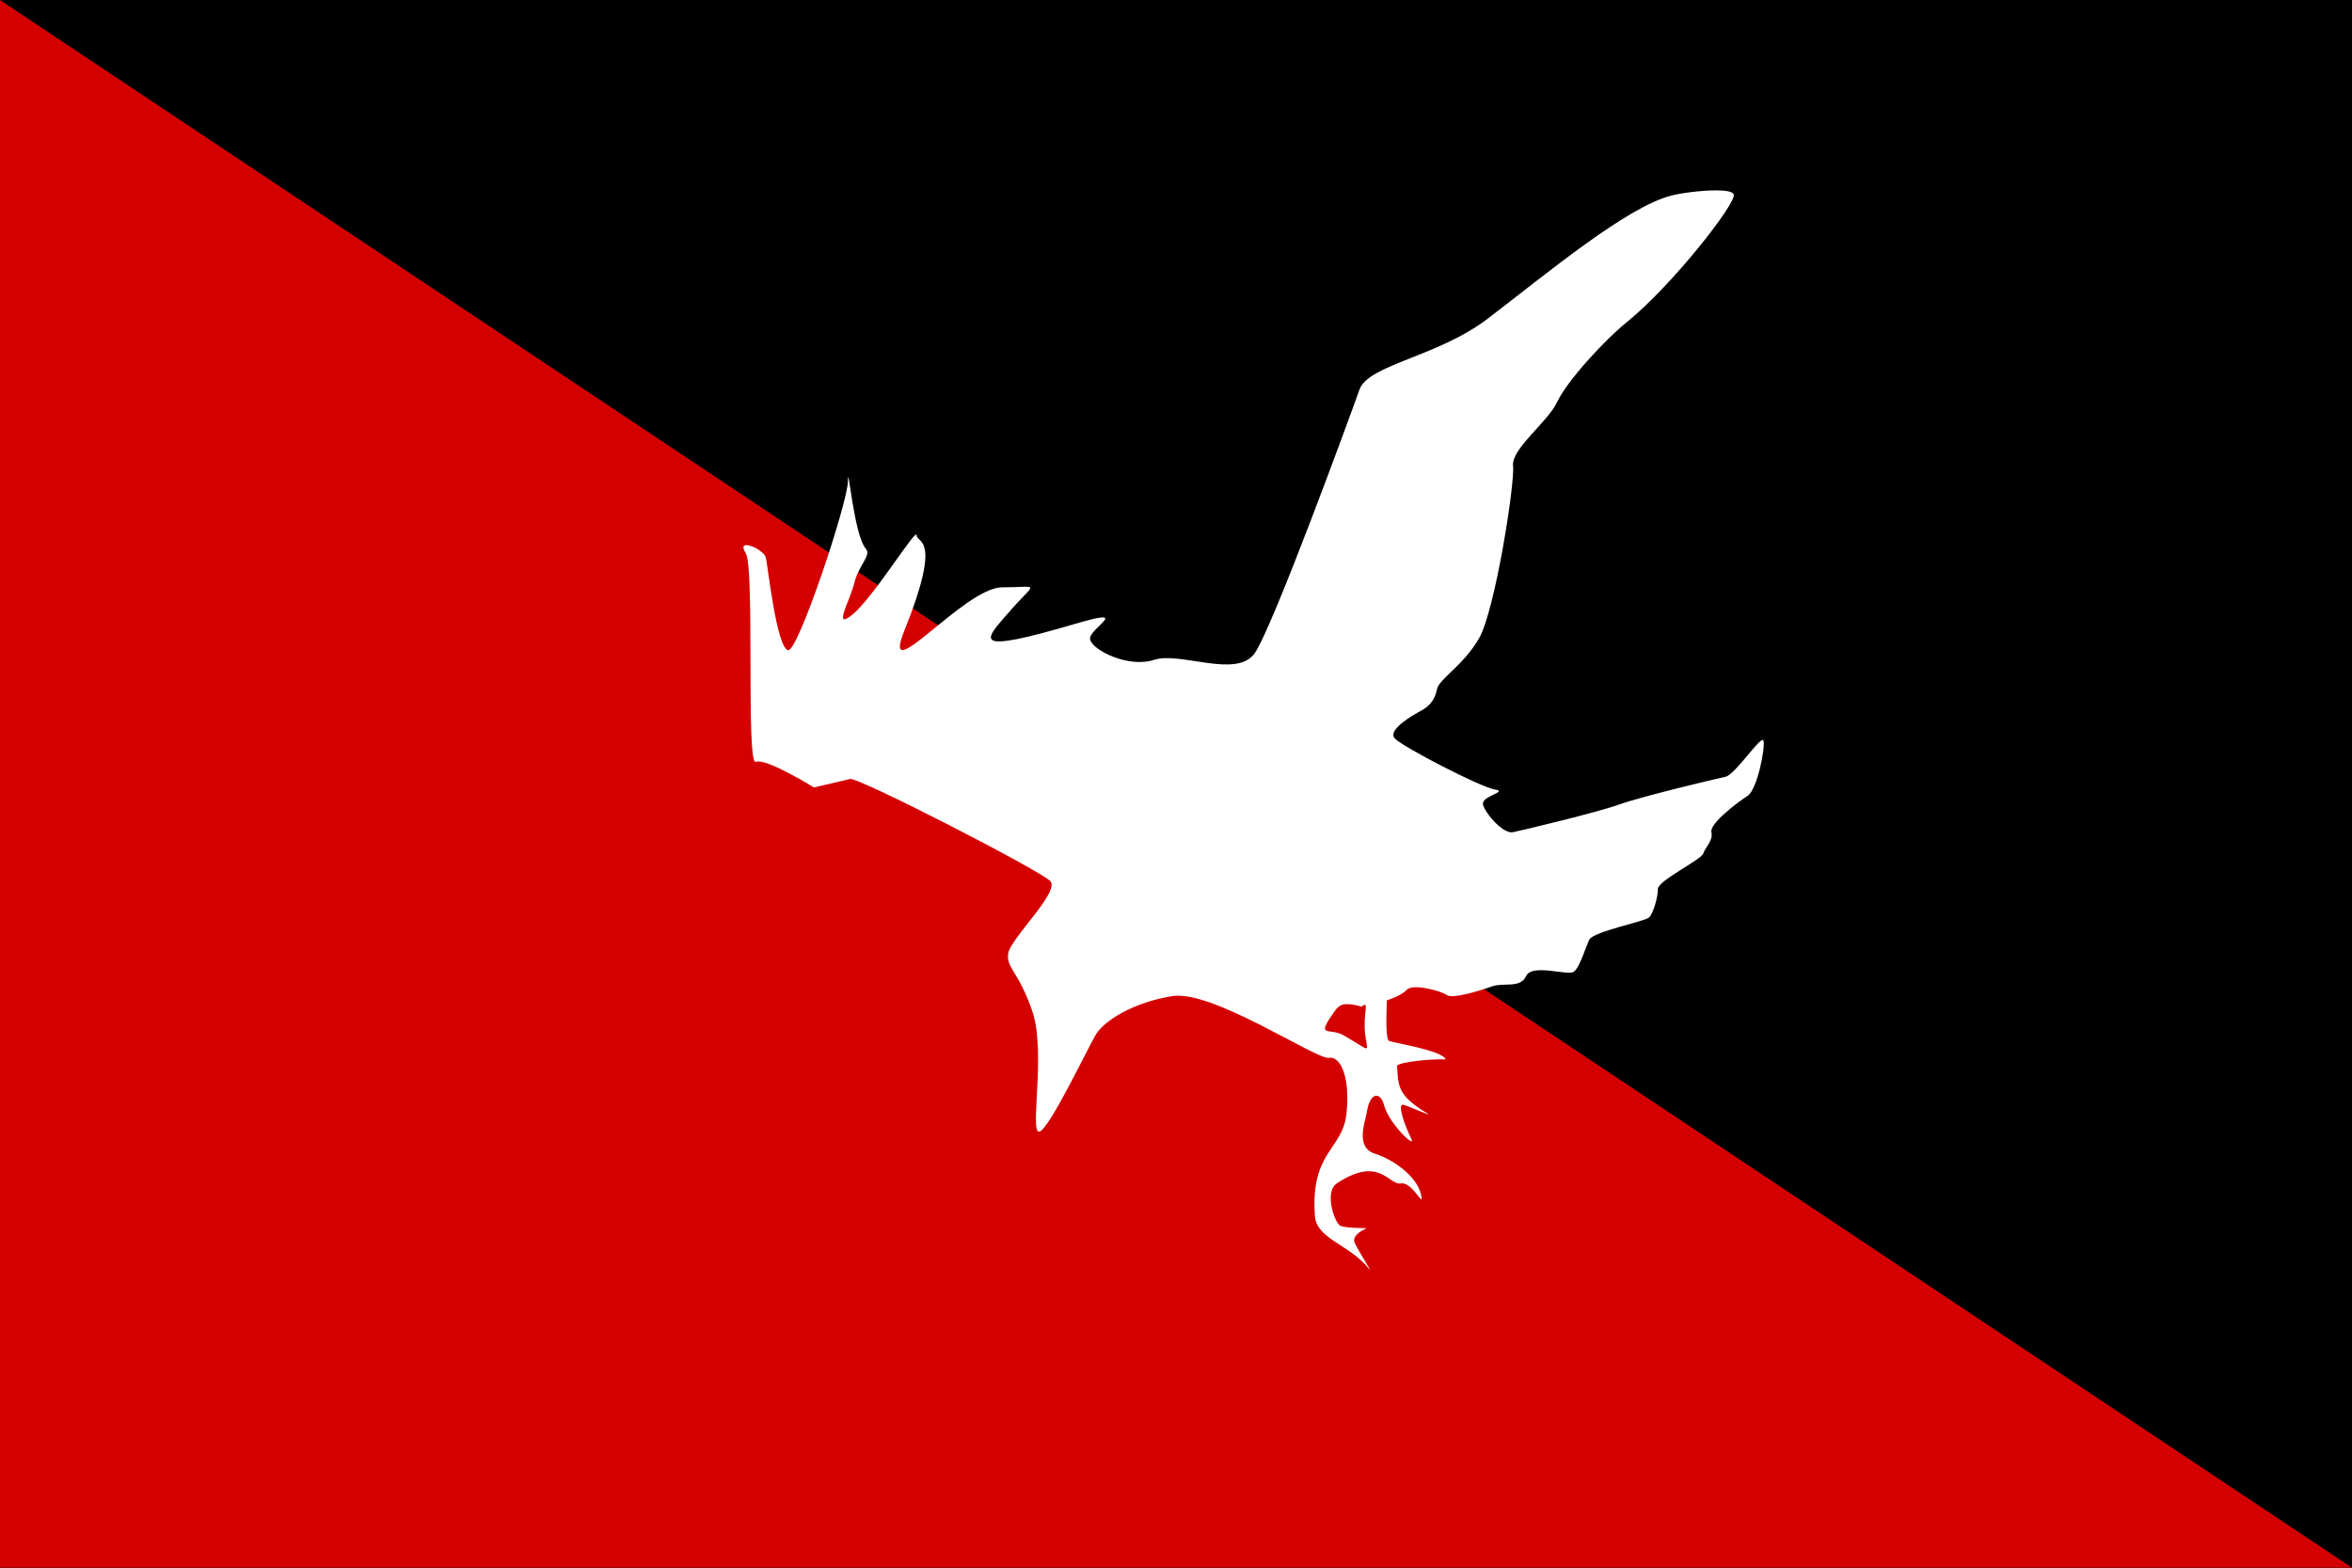 <?xml version="1.0" encoding="UTF-8" standalone="no"?>
<!-- Created with Inkscape (http://www.inkscape.org/) -->

<svg
   xmlns:dc="http://purl.org/dc/elements/1.1/"
   xmlns:cc="http://creativecommons.org/ns#"
   xmlns:rdf="http://www.w3.org/1999/02/22-rdf-syntax-ns#"
   xmlns:svg="http://www.w3.org/2000/svg"
   xmlns="http://www.w3.org/2000/svg"
   xmlns:xlink="http://www.w3.org/1999/xlink"
   xmlns:sodipodi="http://sodipodi.sourceforge.net/DTD/sodipodi-0.dtd"
   xmlns:inkscape="http://www.inkscape.org/namespaces/inkscape"
   width="158.75mm"
   height="105.833mm"
   viewBox="0 0 158.75 105.833"
   version="1.1"
   id="svg8"
   inkscape:version="0.92.2 5c3e80d, 2017-08-06"
   sodipodi:docname="raven-wollow-flag.svg"
   inkscape:export-filename="/Users/edevg90/Desktop/dd/raven-flag-final.png"
   inkscape:export-xdpi="48"
   inkscape:export-ydpi="48">
  <rect x="0" y="0" width="158.75" height="105.833" fill="#333333" stroke="none"/>
  <defs
     id="defs2">
    <linearGradient
       id="linearGradient4118">
      <stop
         offset="0"
         style="stop-color:#1274f4;stop-opacity:1"
         id="stop4120" />
      <stop
         offset="1"
         style="stop-color:#00132c;stop-opacity:1"
         id="stop4122" />
    </linearGradient>
    <inkscape:path-effect
       id="path-effect3997"
       effect="skeletal"
       is_visible="true"
       pattern="M 0,0 H 1"
       copytype="single_stretched"
       prop_scale="1"
       scale_y_rel="false"
       spacing="0"
       normal_offset="0"
       tang_offset="0"
       prop_units="false"
       vertical_pattern="false"
       fuse_tolerance="0" />
    <linearGradient
       id="linearGradient3145">
      <stop
         offset="0"
         style="stop-color:#ab2302;stop-opacity:1"
         id="stop3147" />
      <stop
         offset="1"
         style="stop-color:#ab2302;stop-opacity:0"
         id="stop3149" />
    </linearGradient>
    <inkscape:path-effect
       id="path-effect4188"
       effect="skeletal"
       is_visible="true"
       pattern="M 0,0 H 1"
       copytype="single_stretched"
       prop_scale="1"
       scale_y_rel="false"
       spacing="0"
       normal_offset="0"
       tang_offset="0"
       prop_units="false"
       vertical_pattern="false"
       fuse_tolerance="0" />
    <inkscape:path-effect
       id="path-effect4208"
       effect="skeletal"
       is_visible="true"
       pattern="M 0,0 H 1"
       copytype="single_stretched"
       prop_scale="1"
       scale_y_rel="false"
       spacing="0"
       normal_offset="0"
       tang_offset="0"
       prop_units="false"
       vertical_pattern="false"
       fuse_tolerance="0" />
    <linearGradient
       gradientTransform="matrix(2.329,0,0,2.329,-962.485,215.67)"
       gradientUnits="userSpaceOnUse"
       xlink:href="#linearGradient3935-9"
       id="linearGradient3933-2"
       y2="201.814"
       x2="297.995"
       y1="124.537"
       x1="269.206" />
    <linearGradient
       id="linearGradient3935-9">
      <stop
         offset="0"
         style="stop-color:#ff8700;stop-opacity:1"
         id="stop3937-2" />
      <stop
         offset="1"
         style="stop-color:#d33b00;stop-opacity:1"
         id="stop3939-8" />
    </linearGradient>
    <linearGradient
       gradientTransform="matrix(2.329,0,0,2.329,-888.366,215.67)"
       gradientUnits="userSpaceOnUse"
       xlink:href="#linearGradient3050"
       id="linearGradient3056"
       y2="171.043"
       x2="288.904"
       y1="104.839"
       x1="288.904" />
    <linearGradient
       id="linearGradient3050">
      <stop
         offset="0"
         style="stop-color:#eb6a0f;stop-opacity:1"
         id="stop3052" />
      <stop
         offset="1"
         style="stop-color:#a11700;stop-opacity:1"
         id="stop3054" />
    </linearGradient>
    <inkscape:path-effect
       id="path-effect3960"
       effect="skeletal"
       is_visible="true"
       pattern="M 0,0 H 1"
       copytype="single_stretched"
       prop_scale="1"
       scale_y_rel="false"
       spacing="0"
       normal_offset="0"
       tang_offset="0"
       prop_units="false"
       vertical_pattern="false"
       fuse_tolerance="0" />
    <inkscape:path-effect
       id="path-effect4084"
       effect="skeletal"
       is_visible="true"
       pattern="M 0,0 H 1"
       copytype="single_stretched"
       prop_scale="1"
       scale_y_rel="false"
       spacing="0"
       normal_offset="0"
       tang_offset="0"
       prop_units="false"
       vertical_pattern="false"
       fuse_tolerance="0" />
    <inkscape:path-effect
       id="path-effect4161"
       effect="skeletal"
       is_visible="true"
       pattern="M 0,0 H 1"
       copytype="single_stretched"
       prop_scale="1"
       scale_y_rel="false"
       spacing="0"
       normal_offset="0"
       tang_offset="0"
       prop_units="false"
       vertical_pattern="false"
       fuse_tolerance="0" />
    <linearGradient
       gradientTransform="matrix(2.329,0,0,2.329,-222.251,326.958)"
       gradientUnits="userSpaceOnUse"
       xlink:href="#linearGradient3050"
       id="linearGradient3130"
       y2="171.043"
       x2="288.904"
       y1="104.839"
       x1="288.904" />
    <linearGradient
       gradientTransform="matrix(2.329,0,0,2.329,-296.371,326.958)"
       gradientUnits="userSpaceOnUse"
       xlink:href="#linearGradient3935-9"
       id="linearGradient3136"
       y2="201.814"
       x2="297.995"
       y1="124.537"
       x1="269.206" />
    <linearGradient
       gradientUnits="userSpaceOnUse"
       xlink:href="#linearGradient3145"
       id="linearGradient3151"
       y2="267.86"
       x2="348.503"
       y1="268.365"
       x1="333.35" />
    <radialGradient
       gradientTransform="matrix(0.916,-0.858,1.213,1.295,-629.855,313.662)"
       gradientUnits="userSpaceOnUse"
       xlink:href="#linearGradient4118"
       id="radialGradient4124"
       fy="557.857"
       fx="557.823"
       r="197.823"
       cy="557.857"
       cx="557.823" />
    <linearGradient
       id="linearGradient4118-0">
      <stop
         offset="0"
         style="stop-color:#2994d1;stop-opacity:1"
         id="stop4120-6" />
      <stop
         offset="1"
         style="stop-color:#0d426c;stop-opacity:1"
         id="stop4122-1" />
    </linearGradient>
    <radialGradient
       gradientTransform="matrix(0.916,-0.858,1.213,1.295,-629.855,313.662)"
       gradientUnits="userSpaceOnUse"
       xlink:href="#linearGradient4118-0"
       id="radialGradient4141"
       fy="557.857"
       fx="557.823"
       r="197.823"
       cy="557.857"
       cx="557.823" />
    <linearGradient
       gradientUnits="userSpaceOnUse"
       xlink:href="#linearGradient4118-0"
       id="linearGradient4159"
       y2="971.138"
       x2="577.233"
       y1="755.217"
       x1="324.286" />
    <clipPath
       id="clipPath4181">
      <path
         style="color:#000000;display:inline;overflow:visible;visibility:visible;fill:#b3b3b3;fill-opacity:1;fill-rule:nonzero;stroke:none;stroke-width:1;marker:none;enable-background:accumulate"
         id="path4183"
         d="M 230,895.297 V 1106.641 H 674.281 V 907.547 c -0.66,0.897 -1.36,1.784 -2.188,2.688 a 12.858,12.858 0 0 1 -9.375,4.156 c -0.094,0.66 -0.656,3.42 -0.656,3.594 -0.011,-0.01 6.7e-4,0.019 0,0.031 0.011,0.015 0.041,0.015 0.062,0.062 a 12.858,12.858 0 0 1 -6.281,17.031 c -4.211,1.955 -9.18,3.875 -15.688,3.875 -3.863,0 -8.85,-0.526 -13.375,-4.438 -4.525,-3.912 -5.969,-9.945 -5.969,-14 0,-2.649 0.295,-4.955 0.688,-7.219 -0.283,0.02 -0.628,0.011 -0.906,0.031 -4.348,0.32 -7.386,0.58 -10.5,0.688 a 12.858,12.858 0 0 1 -2.531,13.312 c -5.728,6.219 -13.502,10.719 -22.469,10.719 -6.633,0 -11.58,-3.264 -15.156,-7.062 a 12.858,12.858 0 0 1 -9.75,7.156 c -1.824,0.261 -3.229,0.25 -4.156,0.25 -4.553,0 -9.048,-0.79 -13.469,-3.469 -2.018,-1.223 -4.027,-3.208 -5.656,-5.562 -7.33,5.402 -16.152,8.906 -25.938,8.906 -8.871,0 -17.679,-3.033 -23.938,-9.281 -3.923,-3.916 -6.471,-8.92 -7.938,-14.344 -0.759,2.617 -1.491,5.237 -2.438,7.969 -5.043,14.535 -16.307,26.25 -30.875,31.75 a 12.858,12.858 0 0 1 -1.406,0.438 c -0.074,0.018 -1.182,0.594 -4.25,0.594 -2.954,0 -7.434,-0.965 -10.75,-4.344 -3.316,-3.379 -4.094,-7.658 -4.094,-10.188 a 12.858,12.858 0 0 1 0.125,-1.812 c 0.104,-0.728 0.466,-1.545 0.75,-2.344 -4.268,1.012 -8.639,1.562 -13.031,1.562 -8.409,0 -16.668,-1.77 -23.312,-7.094 -6.645,-5.324 -10.247,-13.913 -10.656,-22.344 -0.04,-0.817 0.004,-1.623 0,-2.438 -2.271,4.944 -4.671,10.554 -7.25,17 -0.017,0.042 -0.014,0.083 -0.031,0.125 h -0.031 c -1.193,3.038 -3.21,7.103 -7.344,10.156 -4.185,3.091 -9.321,4.062 -13.75,4.062 -3.618,0 -7.015,-0.489 -11.031,-1.219 A 12.858,12.858 0 0 1 335.375,934.891 c -3.247,1.737 -6.906,2.969 -11.656,2.969 -5.385,0 -11.711,-1.856 -16.156,-6.344 -4.355,-4.397 -6.186,-10.197 -6.594,-15.625 -0.002,-0.03 0.002,-0.064 0,-0.094 -0.006,-0.082 -0.026,-0.168 -0.031,-0.25 h 0.031 c -0.33,-3.947 -0.177,-8.766 0.969,-14.938 -1.582,0.1 -3.468,0.122 -5.25,0.188 -1.919,9.016 -2.946,15.069 -3,16.594 0.192,0.671 1.031,1.511 1.031,5.938 a 12.858,12.858 0 0 1 -5.5,10.562 c -6.769,4.709 -12.454,4.969 -18.281,4.969 -4.221,0 -9.421,-0.494 -14.156,-4.625 -4.735,-4.131 -5.969,-10.314 -5.969,-14.25 0,-4.417 0.858,-7.912 1.562,-10.844 0.013,-0.058 0.018,-0.129 0.031,-0.188 0.949,-4.229 1.835,-8.653 3.031,-13.438 a 12.858,12.858 0 0 1 0.031,-0.156 c 0.006,-0.023 0.025,-0.039 0.031,-0.062 h -25.5 z m 95.75,6.062 c -0.476,0.234 -0.446,0.369 -0.281,0.25 0.045,-0.033 0.215,-0.199 0.281,-0.25 z"
         inkscape:connector-curvature="0" />
    </clipPath>
    <linearGradient
       id="linearGradient3549">
      <stop
         offset="0"
         style="stop-color:#000000;stop-opacity:1"
         id="stop3551" />
      <stop
         offset="1"
         style="stop-color:#5b5b5b;stop-opacity:1"
         id="stop3561" />
    </linearGradient>
    <inkscape:path-effect
       id="path-effect3997-2"
       effect="skeletal"
       is_visible="true"
       pattern="M 0,0 H 1"
       copytype="single_stretched"
       prop_scale="1"
       scale_y_rel="false"
       spacing="0"
       normal_offset="0"
       tang_offset="0"
       prop_units="false"
       vertical_pattern="false"
       fuse_tolerance="0" />
    <inkscape:path-effect
       id="path-effect4188-7"
       effect="skeletal"
       is_visible="true"
       pattern="M 0,0 H 1"
       copytype="single_stretched"
       prop_scale="1"
       scale_y_rel="false"
       spacing="0"
       normal_offset="0"
       tang_offset="0"
       prop_units="false"
       vertical_pattern="false"
       fuse_tolerance="0" />
    <inkscape:path-effect
       id="path-effect4208-9"
       effect="skeletal"
       is_visible="true"
       pattern="M 0,0 H 1"
       copytype="single_stretched"
       prop_scale="1"
       scale_y_rel="false"
       spacing="0"
       normal_offset="0"
       tang_offset="0"
       prop_units="false"
       vertical_pattern="false"
       fuse_tolerance="0" />
    <inkscape:path-effect
       id="path-effect3960-9"
       effect="skeletal"
       is_visible="true"
       pattern="M 0,0 H 1"
       copytype="single_stretched"
       prop_scale="1"
       scale_y_rel="false"
       spacing="0"
       normal_offset="0"
       tang_offset="0"
       prop_units="false"
       vertical_pattern="false"
       fuse_tolerance="0" />
    <inkscape:path-effect
       id="path-effect4084-7"
       effect="skeletal"
       is_visible="true"
       pattern="M 0,0 H 1"
       copytype="single_stretched"
       prop_scale="1"
       scale_y_rel="false"
       spacing="0"
       normal_offset="0"
       tang_offset="0"
       prop_units="false"
       vertical_pattern="false"
       fuse_tolerance="0" />
    <inkscape:path-effect
       id="path-effect4161-0"
       effect="skeletal"
       is_visible="true"
       pattern="M 0,0 H 1"
       copytype="single_stretched"
       prop_scale="1"
       scale_y_rel="false"
       spacing="0"
       normal_offset="0"
       tang_offset="0"
       prop_units="false"
       vertical_pattern="false"
       fuse_tolerance="0" />
    <radialGradient
       gradientTransform="matrix(0.916,-0.858,1.213,1.295,-629.855,313.662)"
       gradientUnits="userSpaceOnUse"
       xlink:href="#linearGradient4118"
       id="radialGradient4124-3"
       fy="557.857"
       fx="557.823"
       r="197.823"
       cy="557.857"
       cx="557.823" />
    <radialGradient
       gradientTransform="matrix(0.916,-0.858,1.213,1.295,-629.855,313.662)"
       gradientUnits="userSpaceOnUse"
       xlink:href="#linearGradient4118-0"
       id="radialGradient4141-6"
       fy="557.857"
       fx="557.823"
       r="197.823"
       cy="557.857"
       cx="557.823" />
    <clipPath
       id="clipPath4181-5">
      <path
         style="color:#000000;display:inline;overflow:visible;visibility:visible;fill:#b3b3b3;fill-opacity:1;fill-rule:nonzero;stroke:none;stroke-width:1;marker:none;enable-background:accumulate"
         id="path4183-7"
         d="M 230,895.297 V 1106.641 H 674.281 V 907.547 c -0.66,0.897 -1.36,1.784 -2.188,2.688 a 12.858,12.858 0 0 1 -9.375,4.156 c -0.094,0.66 -0.656,3.42 -0.656,3.594 -0.011,-0.01 6.7e-4,0.019 0,0.031 0.011,0.015 0.041,0.015 0.062,0.062 a 12.858,12.858 0 0 1 -6.281,17.031 c -4.211,1.955 -9.18,3.875 -15.688,3.875 -3.863,0 -8.85,-0.526 -13.375,-4.438 -4.525,-3.912 -5.969,-9.945 -5.969,-14 0,-2.649 0.295,-4.955 0.688,-7.219 -0.283,0.02 -0.628,0.011 -0.906,0.031 -4.348,0.32 -7.386,0.58 -10.5,0.688 a 12.858,12.858 0 0 1 -2.531,13.312 c -5.728,6.219 -13.502,10.719 -22.469,10.719 -6.633,0 -11.58,-3.264 -15.156,-7.062 a 12.858,12.858 0 0 1 -9.75,7.156 c -1.824,0.261 -3.229,0.25 -4.156,0.25 -4.553,0 -9.048,-0.79 -13.469,-3.469 -2.018,-1.223 -4.027,-3.208 -5.656,-5.562 -7.33,5.402 -16.152,8.906 -25.938,8.906 -8.871,0 -17.679,-3.033 -23.938,-9.281 -3.923,-3.916 -6.471,-8.92 -7.938,-14.344 -0.759,2.617 -1.491,5.237 -2.438,7.969 -5.043,14.535 -16.307,26.25 -30.875,31.75 a 12.858,12.858 0 0 1 -1.406,0.438 c -0.074,0.018 -1.182,0.594 -4.25,0.594 -2.954,0 -7.434,-0.965 -10.75,-4.344 -3.316,-3.379 -4.094,-7.658 -4.094,-10.188 a 12.858,12.858 0 0 1 0.125,-1.812 c 0.104,-0.728 0.466,-1.545 0.75,-2.344 -4.268,1.012 -8.639,1.562 -13.031,1.562 -8.409,0 -16.668,-1.77 -23.312,-7.094 -6.645,-5.324 -10.247,-13.913 -10.656,-22.344 -0.04,-0.817 0.004,-1.623 0,-2.438 -2.271,4.944 -4.671,10.554 -7.25,17 -0.017,0.042 -0.014,0.083 -0.031,0.125 h -0.031 c -1.193,3.038 -3.21,7.103 -7.344,10.156 -4.185,3.091 -9.321,4.062 -13.75,4.062 -3.618,0 -7.015,-0.489 -11.031,-1.219 A 12.858,12.858 0 0 1 335.375,934.891 c -3.247,1.737 -6.906,2.969 -11.656,2.969 -5.385,0 -11.711,-1.856 -16.156,-6.344 -4.355,-4.397 -6.186,-10.197 -6.594,-15.625 -0.002,-0.03 0.002,-0.064 0,-0.094 -0.006,-0.082 -0.026,-0.168 -0.031,-0.25 h 0.031 c -0.33,-3.947 -0.177,-8.766 0.969,-14.938 -1.582,0.1 -3.468,0.122 -5.25,0.188 -1.919,9.016 -2.946,15.069 -3,16.594 0.192,0.671 1.031,1.511 1.031,5.938 a 12.858,12.858 0 0 1 -5.5,10.562 c -6.769,4.709 -12.454,4.969 -18.281,4.969 -4.221,0 -9.421,-0.494 -14.156,-4.625 -4.735,-4.131 -5.969,-10.314 -5.969,-14.25 0,-4.417 0.858,-7.912 1.562,-10.844 0.013,-0.058 0.018,-0.129 0.031,-0.188 0.949,-4.229 1.835,-8.653 3.031,-13.438 a 12.858,12.858 0 0 1 0.031,-0.156 c 0.006,-0.023 0.025,-0.039 0.031,-0.062 h -25.5 z m 95.75,6.062 c -0.476,0.234 -0.446,0.369 -0.281,0.25 0.045,-0.033 0.215,-0.199 0.281,-0.25 z"
         inkscape:connector-curvature="0" />
    </clipPath>
    <inkscape:path-effect
       id="path-effect3997-3"
       effect="skeletal"
       is_visible="true"
       pattern="M 0,0 H 1"
       copytype="single_stretched"
       prop_scale="1"
       scale_y_rel="false"
       spacing="0"
       normal_offset="0"
       tang_offset="0"
       prop_units="false"
       vertical_pattern="false"
       fuse_tolerance="0" />
    <inkscape:path-effect
       id="path-effect4188-2"
       effect="skeletal"
       is_visible="true"
       pattern="M 0,0 H 1"
       copytype="single_stretched"
       prop_scale="1"
       scale_y_rel="false"
       spacing="0"
       normal_offset="0"
       tang_offset="0"
       prop_units="false"
       vertical_pattern="false"
       fuse_tolerance="0" />
    <inkscape:path-effect
       id="path-effect4208-4"
       effect="skeletal"
       is_visible="true"
       pattern="M 0,0 H 1"
       copytype="single_stretched"
       prop_scale="1"
       scale_y_rel="false"
       spacing="0"
       normal_offset="0"
       tang_offset="0"
       prop_units="false"
       vertical_pattern="false"
       fuse_tolerance="0" />
    <inkscape:path-effect
       id="path-effect3960-5"
       effect="skeletal"
       is_visible="true"
       pattern="M 0,0 H 1"
       copytype="single_stretched"
       prop_scale="1"
       scale_y_rel="false"
       spacing="0"
       normal_offset="0"
       tang_offset="0"
       prop_units="false"
       vertical_pattern="false"
       fuse_tolerance="0" />
    <inkscape:path-effect
       id="path-effect4084-2"
       effect="skeletal"
       is_visible="true"
       pattern="M 0,0 H 1"
       copytype="single_stretched"
       prop_scale="1"
       scale_y_rel="false"
       spacing="0"
       normal_offset="0"
       tang_offset="0"
       prop_units="false"
       vertical_pattern="false"
       fuse_tolerance="0" />
    <inkscape:path-effect
       id="path-effect4161-2"
       effect="skeletal"
       is_visible="true"
       pattern="M 0,0 H 1"
       copytype="single_stretched"
       prop_scale="1"
       scale_y_rel="false"
       spacing="0"
       normal_offset="0"
       tang_offset="0"
       prop_units="false"
       vertical_pattern="false"
       fuse_tolerance="0" />
    <radialGradient
       gradientTransform="matrix(0.916,-0.858,1.213,1.295,-629.855,313.662)"
       gradientUnits="userSpaceOnUse"
       xlink:href="#linearGradient4118"
       id="radialGradient4124-7"
       fy="557.857"
       fx="557.823"
       r="197.823"
       cy="557.857"
       cx="557.823" />
    <radialGradient
       gradientTransform="matrix(0.916,-0.858,1.213,1.295,-629.855,313.662)"
       gradientUnits="userSpaceOnUse"
       xlink:href="#linearGradient4118-0"
       id="radialGradient4141-9"
       fy="557.857"
       fx="557.823"
       r="197.823"
       cy="557.857"
       cx="557.823" />
    <clipPath
       id="clipPath4181-0">
      <path
         style="color:#000000;display:inline;overflow:visible;visibility:visible;fill:#b3b3b3;fill-opacity:1;fill-rule:nonzero;stroke:none;stroke-width:1;marker:none;enable-background:accumulate"
         id="path4183-2"
         d="M 230,895.297 V 1106.641 H 674.281 V 907.547 c -0.66,0.897 -1.36,1.784 -2.188,2.688 a 12.858,12.858 0 0 1 -9.375,4.156 c -0.094,0.66 -0.656,3.42 -0.656,3.594 -0.011,-0.01 6.7e-4,0.019 0,0.031 0.011,0.015 0.041,0.015 0.062,0.062 a 12.858,12.858 0 0 1 -6.281,17.031 c -4.211,1.955 -9.18,3.875 -15.688,3.875 -3.863,0 -8.85,-0.526 -13.375,-4.438 -4.525,-3.912 -5.969,-9.945 -5.969,-14 0,-2.649 0.295,-4.955 0.688,-7.219 -0.283,0.02 -0.628,0.011 -0.906,0.031 -4.348,0.32 -7.386,0.58 -10.5,0.688 a 12.858,12.858 0 0 1 -2.531,13.312 c -5.728,6.219 -13.502,10.719 -22.469,10.719 -6.633,0 -11.58,-3.264 -15.156,-7.062 a 12.858,12.858 0 0 1 -9.75,7.156 c -1.824,0.261 -3.229,0.25 -4.156,0.25 -4.553,0 -9.048,-0.79 -13.469,-3.469 -2.018,-1.223 -4.027,-3.208 -5.656,-5.562 -7.33,5.402 -16.152,8.906 -25.938,8.906 -8.871,0 -17.679,-3.033 -23.938,-9.281 -3.923,-3.916 -6.471,-8.92 -7.938,-14.344 -0.759,2.617 -1.491,5.237 -2.438,7.969 -5.043,14.535 -16.307,26.25 -30.875,31.75 a 12.858,12.858 0 0 1 -1.406,0.438 c -0.074,0.018 -1.182,0.594 -4.25,0.594 -2.954,0 -7.434,-0.965 -10.75,-4.344 -3.316,-3.379 -4.094,-7.658 -4.094,-10.188 a 12.858,12.858 0 0 1 0.125,-1.812 c 0.104,-0.728 0.466,-1.545 0.75,-2.344 -4.268,1.012 -8.639,1.562 -13.031,1.562 -8.409,0 -16.668,-1.77 -23.312,-7.094 -6.645,-5.324 -10.247,-13.913 -10.656,-22.344 -0.04,-0.817 0.004,-1.623 0,-2.438 -2.271,4.944 -4.671,10.554 -7.25,17 -0.017,0.042 -0.014,0.083 -0.031,0.125 h -0.031 c -1.193,3.038 -3.21,7.103 -7.344,10.156 -4.185,3.091 -9.321,4.062 -13.75,4.062 -3.618,0 -7.015,-0.489 -11.031,-1.219 A 12.858,12.858 0 0 1 335.375,934.891 c -3.247,1.737 -6.906,2.969 -11.656,2.969 -5.385,0 -11.711,-1.856 -16.156,-6.344 -4.355,-4.397 -6.186,-10.197 -6.594,-15.625 -0.002,-0.03 0.002,-0.064 0,-0.094 -0.006,-0.082 -0.026,-0.168 -0.031,-0.25 h 0.031 c -0.33,-3.947 -0.177,-8.766 0.969,-14.938 -1.582,0.1 -3.468,0.122 -5.25,0.188 -1.919,9.016 -2.946,15.069 -3,16.594 0.192,0.671 1.031,1.511 1.031,5.938 a 12.858,12.858 0 0 1 -5.5,10.562 c -6.769,4.709 -12.454,4.969 -18.281,4.969 -4.221,0 -9.421,-0.494 -14.156,-4.625 -4.735,-4.131 -5.969,-10.314 -5.969,-14.25 0,-4.417 0.858,-7.912 1.562,-10.844 0.013,-0.058 0.018,-0.129 0.031,-0.188 0.949,-4.229 1.835,-8.653 3.031,-13.438 a 12.858,12.858 0 0 1 0.031,-0.156 c 0.006,-0.023 0.025,-0.039 0.031,-0.062 h -25.5 z m 95.75,6.062 c -0.476,0.234 -0.446,0.369 -0.281,0.25 0.045,-0.033 0.215,-0.199 0.281,-0.25 z"
         inkscape:connector-curvature="0" />
    </clipPath>
  </defs>
  <sodipodi:namedview
     id="base"
     pagecolor="#888888"
     bordercolor="#666666"
     borderopacity="1.0"
     inkscape:pageopacity="0"
     inkscape:pageshadow="2"
     inkscape:zoom="0.5"
     inkscape:cx="-227.42625"
     inkscape:cy="76.63994"
     inkscape:document-units="mm"
     inkscape:current-layer="layer1"
     showgrid="false"
     inkscape:snap-grids="true"
     inkscape:window-width="1280"
     inkscape:window-height="751"
     inkscape:window-x="0"
     inkscape:window-y="0"
     inkscape:window-maximized="0" />
  <g
     inkscape:label="Layer 1"
     inkscape:groupmode="layer"
     id="layer1"
     transform="translate(-204.307,-136.63)">
    <g
       transform="translate(174.825,0.219)"
       id="g1116-8"
       style="fill:#000000"
       inkscape:export-xdpi="48"
       inkscape:export-ydpi="48">
      <rect
         transform="scale(1,-1)"
         style="fill:#000000;stroke-width:0.14"
         y="-242.244"
         x="29.482"
         height="105.833"
         width="158.75"
         id="rect10-0" />
      <g
         transform="matrix(0.194,0,0,0.194,21.532,47.279)"
         id="layer1-9-2"
         style="fill:#000000" />
    </g>
    <path
       style="fill:#d40000;stroke:none;stroke-width:0.265px;stroke-linecap:butt;stroke-linejoin:miter;stroke-opacity:1;fill-opacity:1"
       d="M 204.307,136.63 363.057,242.463 H 204.307 Z"
       id="path81"
       inkscape:connector-curvature="0" />
    <g
       id="layer1-3"
       transform="matrix(0.127,0,0,0.135,253.792,148.256)"
       style="fill:#ffffff">
      <g
         id="g3196"
         transform="translate(-199.286,-88.571)"
         style="fill:#ffffff">
        <path
           sodipodi:nodetypes="cssssssssssssssssssscsssssssssssscssssssszssccscsssssssssssssssssssssssssccssssc"
           id="path2221"
           style="fill:#ffffff;fill-opacity:1;fill-rule:evenodd;stroke:none;stroke-width:1px;stroke-linecap:butt;stroke-linejoin:miter;stroke-opacity:1"
           transform="translate(204.769,97.658)"
           d="m 517.25,0 c -7.929,-0.05 -18.942,1.331 -24.156,2.594 -23.574,5.711 -64.794,37.921 -97.25,61.344 -26.86,19.384 -63.773,23.095 -68.5,35.75 -4.481,11.997 -46.106,119.037 -55.688,131.812 -9.582,12.776 -39.534,-1.009 -53.375,3.25 -13.841,4.259 -32.998,-4.927 -34.062,-10.25 -1.065,-5.323 23.036,-16.3 -7.312,-7.906 -57.848,16 -48.966,8.499 -35.125,-6.406 C 155.622,195.282 157.729,198.5 137.5,198.5 c -20.229,0 -65.214,52.546 -51.969,21.594 20.433,-47.749 6.5,-43.398 6.5,-47.656 0,-4.259 -23.158,31.518 -34.375,39.906 -10.408,7.783 -0.879,-7.514 1.25,-16.031 2.129,-8.517 9.171,-13.931 6.219,-17 -6.517,-6.775 -9.594,-44.709 -9.594,-34.062 0,10.647 -26.607,85.8 -31.812,84.688 -6.144,-1.313 -10.765,-42.089 -11.844,-46.344 -1.065,-4.2 -16.242,-10.403 -10.656,-2.125 4.89,7.247 0.02,106.442 5.344,104.312 5.323,-2.129 30.875,12.781 30.875,12.781 0,0 14.898,-3.185 19.156,-4.25 4.259,-1.065 101.145,45.77 106.469,51.094 5.323,5.323 -21.31,28.766 -22.375,36.219 -1.065,7.453 5.329,8.49 12.781,28.719 7.453,20.229 -1.569,61.418 3.754,60.353 5.323,-1.065 26.042,-42.518 30.301,-48.906 4.259,-6.388 19.183,-15.691 40.477,-18.885 21.293,-3.194 76.675,31.94 83.062,30.875 6.388,-1.065 11.504,10.026 9.375,28.125 -2.129,18.099 -19.23,18.678 -16.719,51.094 0.875,11.297 18.344,14.142 28.625,26.188 2.765,3.239 -5.339,-8.523 -7.469,-12.781 -2.129,-4.259 6.406,-7.437 6.406,-7.438 0,0 -10.65,-0.029 -13.844,-1.094 -3.194,-1.065 -9.001,-16.984 -2.125,-21.281 22.768,-14.228 27.675,1.065 34.062,0 6.388,-1.065 12.786,13.83 10.656,5.312 -2.129,-8.517 -13.853,-17.025 -24.5,-20.219 -10.647,-3.194 -5.036,-15.93 -4.122,-21.281 1.588,-9.302 7.051,-10.031 9.064,-2.864 2.616,9.318 17.578,22.442 14.343,16.444 -3.372,-6.253 -7.506,-17.259 -4.19,-16.736 2.103,0.332 16.852,6.639 12.594,4.219 -16.327,-9.28 -15.03,-14.1 -15.912,-23.758 2.129,-2.129 20.339,-3.521 25.905,-3.139 -1.942,-4.652 -28.083,-8.258 -30.212,-9.322 -2.129,-1.065 -1.062,-20.219 -1.062,-20.219 0,0 7.431,-2.119 10.625,-5.312 3.194,-3.194 17.931,0.496 21.125,2.625 3.194,2.129 17.706,-2.152 24.094,-4.281 6.388,-2.129 14.993,1.2 18.188,-5.188 3.194,-6.388 22.087,0.004 25.281,-2.125 3.194,-2.129 6.089,-11.71 8.219,-15.969 2.129,-4.259 29.808,-9.152 31.938,-11.281 2.129,-2.129 4.562,-9.866 4.562,-14.125 0,-4.259 23.092,-14.619 24.156,-17.812 1.065,-3.194 5.346,-6.366 4.281,-10.625 -1.065,-4.259 13.833,-14.9 19.156,-18.094 5.323,-3.194 9.596,-24.494 8.531,-27.688 -1.065,-3.194 -14.927,17.029 -20.25,18.094 -5.323,1.065 -43.63,9.585 -56.406,13.844 -12.776,4.259 -51.114,12.779 -56.438,13.844 -5.323,1.065 -14.904,-9.585 -15.969,-13.844 -1.065,-4.259 13.828,-6.404 6.375,-7.469 -7.453,-1.065 -48.96,-21.273 -53.219,-25.531 -4.259,-4.259 9.585,-11.714 13.844,-13.844 4.259,-2.129 7.435,-5.333 8.5,-10.656 1.065,-5.323 13.858,-11.722 22.375,-25.562 C 399.424,210.191 410.065,146.33 409,137.812 407.935,129.295 427.266,116.081 432.406,105.875 437.761,95.244 457.223,75.212 469.75,65.656 493.651,47.424 528.124,6.018 526.281,1.969 525.647,0.575 522.008,0.03 517.25,0 Z M 320.344,406.938 c 3.909,-0.082 8.094,1.25 8.094,1.25 4.643,-3.433 0.627,3.417 1.993,13.963 1.208,9.332 3.967,8.858 -11.278,0.468 -7.852,-4.321 -15.255,1.784 -5.309,-11.712 1.815,-2.463 3.46,-3.905 6.5,-3.969 z"
           inkscape:connector-curvature="0" />
      </g>
    </g>
  </g>
  <g
     inkscape:groupmode="layer"
     id="layer2"
     inkscape:label="Layer 2"
     transform="translate(-174.825,-94.386)" />
</svg>
